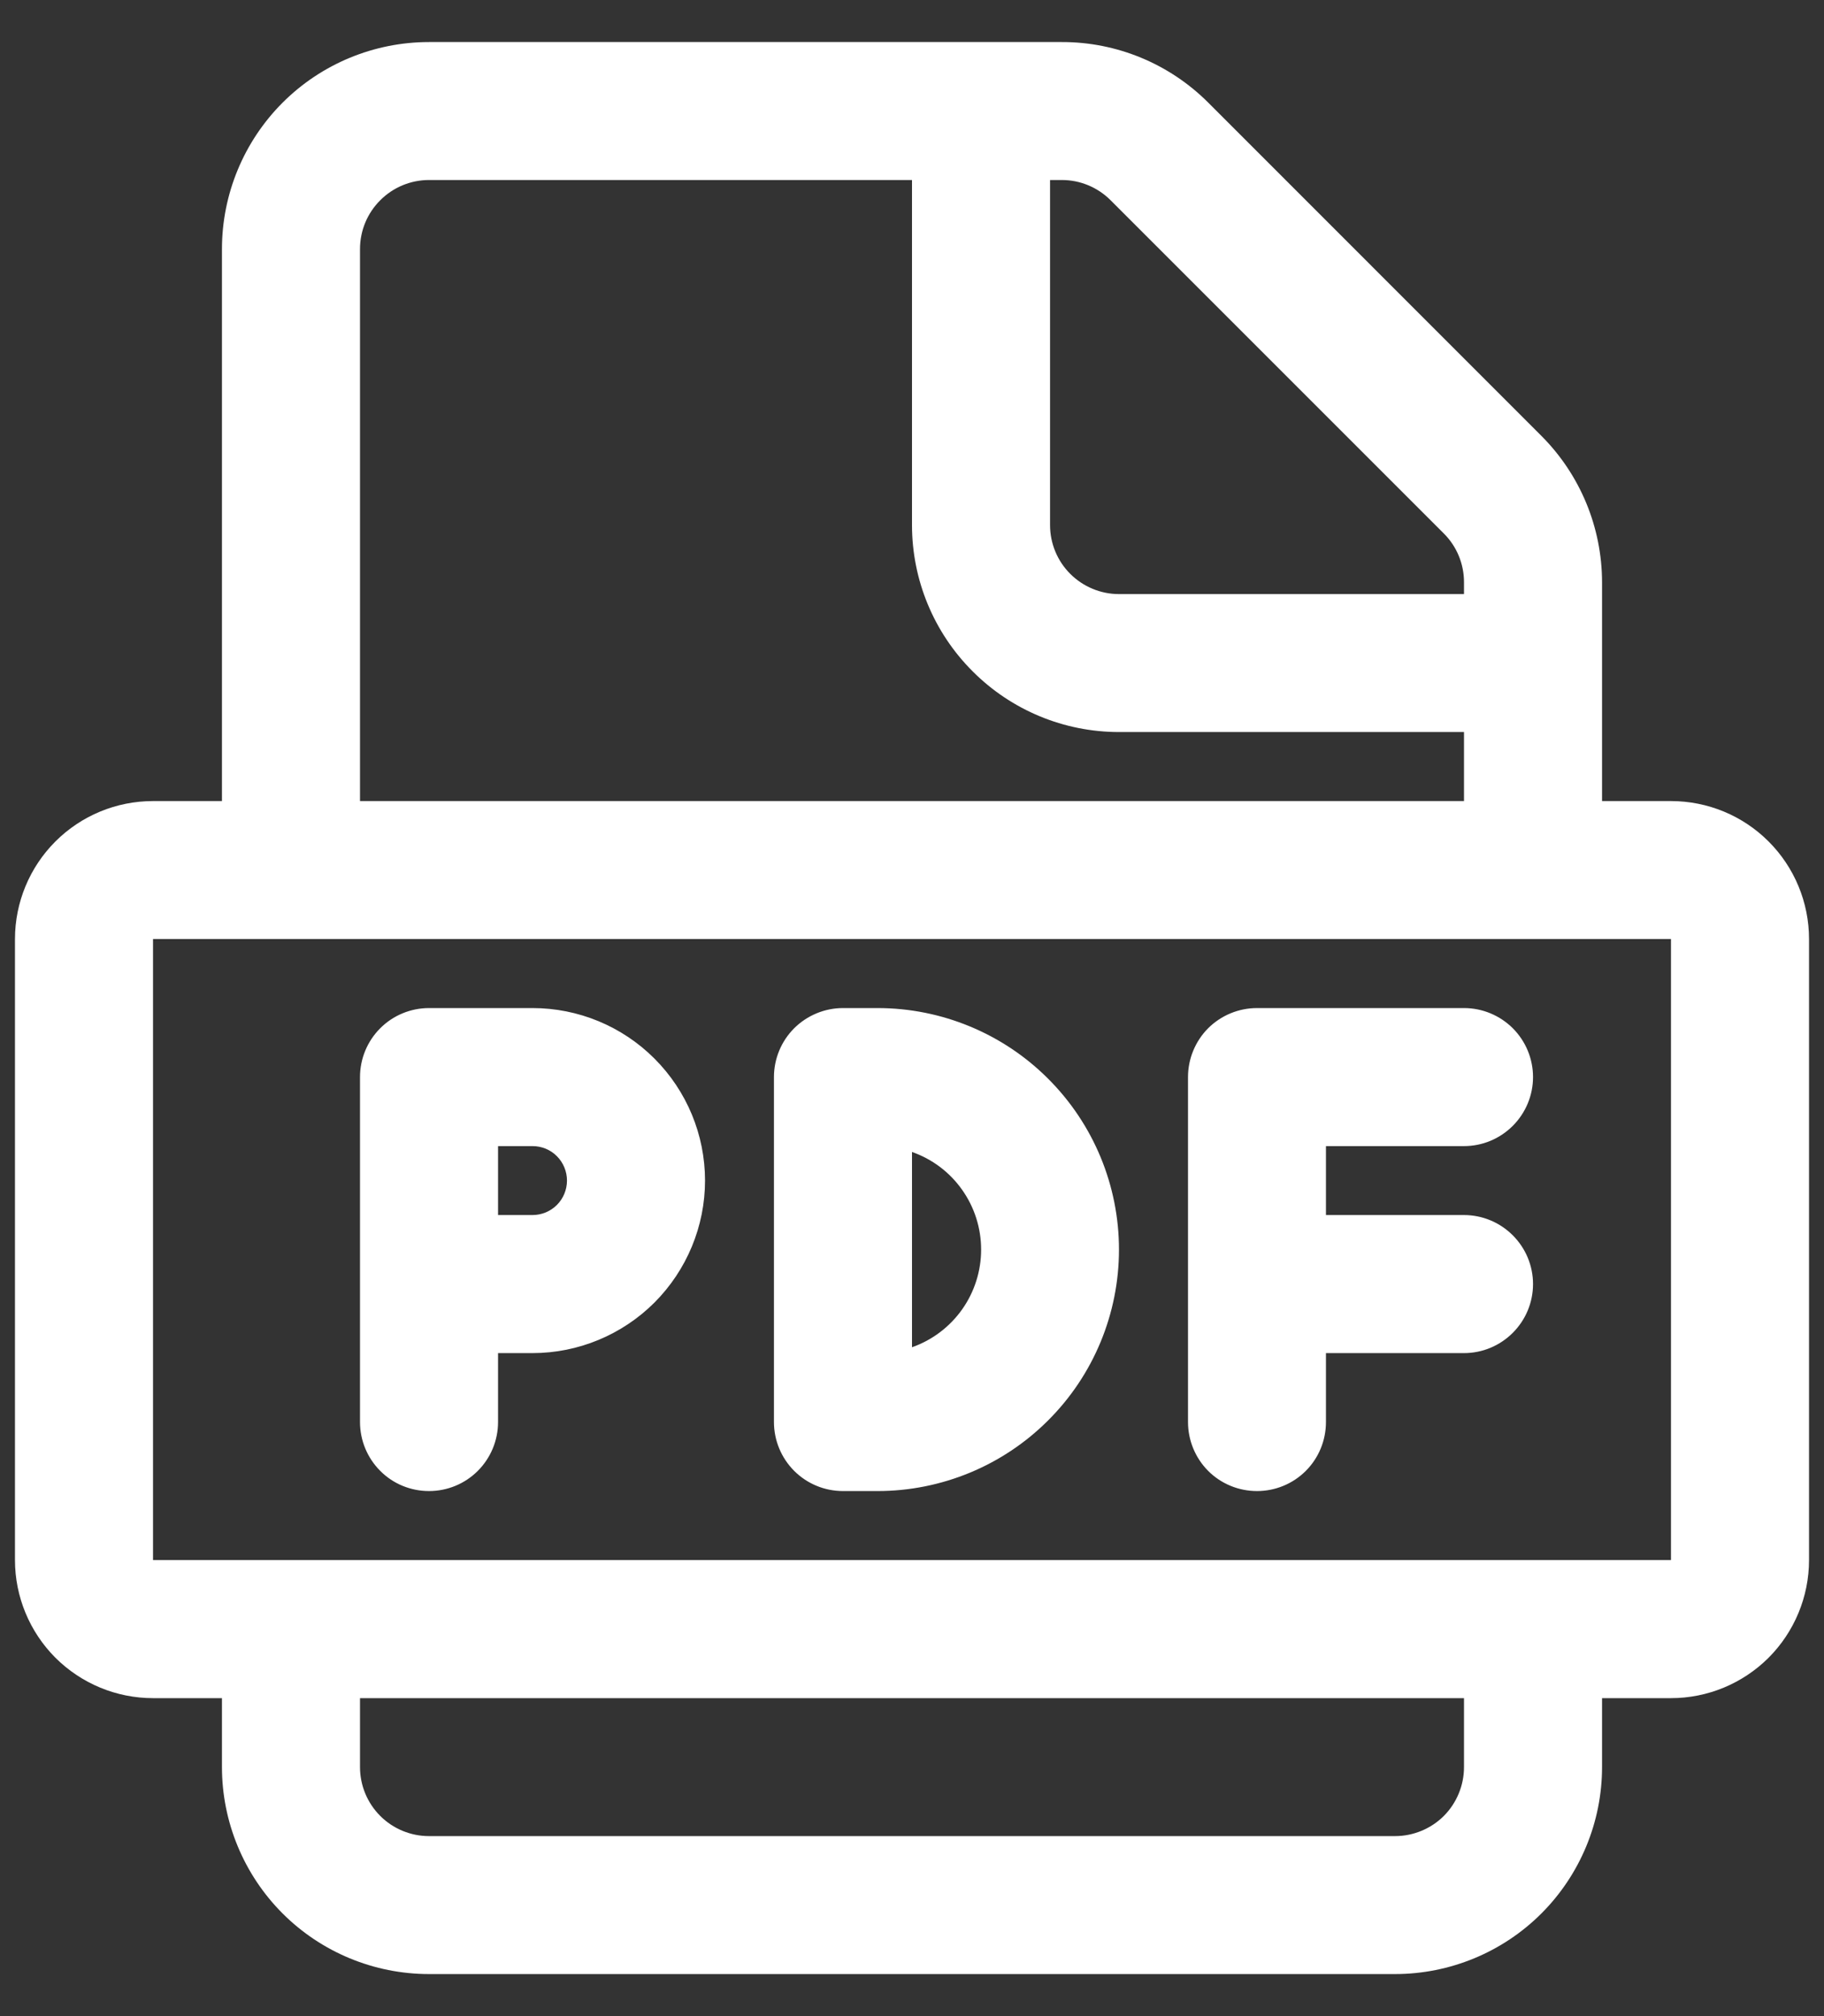 <svg width="19" height="21" viewBox="0 0 19 21" fill="none" xmlns="http://www.w3.org/2000/svg">
<rect x="0" y="0" width="19" height="21" fill="#333333" stroke="none"/>
<path d="M4.469 10.5C4.278 10.5 4.095 10.576 3.961 10.71C3.826 10.845 3.75 11.028 3.75 11.219V14.812C3.75 15.003 3.826 15.186 3.961 15.321C4.095 15.456 4.278 15.531 4.469 15.531C4.659 15.531 4.842 15.456 4.977 15.321C5.112 15.186 5.188 15.003 5.188 14.812V14.094H5.547C6.023 14.094 6.48 13.904 6.817 13.568C7.154 13.23 7.344 12.773 7.344 12.297C7.344 11.82 7.154 11.363 6.817 11.026C6.48 10.689 6.023 10.5 5.547 10.5H4.469ZM5.547 12.656H5.188V11.938H5.547C5.642 11.938 5.734 11.975 5.801 12.043C5.868 12.11 5.906 12.202 5.906 12.297C5.906 12.392 5.868 12.484 5.801 12.551C5.734 12.618 5.642 12.656 5.547 12.656ZM8.062 11.219C8.062 11.028 8.138 10.845 8.273 10.71C8.408 10.576 8.591 10.5 8.781 10.5H9.141C9.808 10.5 10.448 10.765 10.919 11.237C11.391 11.709 11.656 12.348 11.656 13.016C11.656 13.683 11.391 14.323 10.919 14.794C10.448 15.266 9.808 15.531 9.141 15.531H8.781C8.591 15.531 8.408 15.456 8.273 15.321C8.138 15.186 8.062 15.003 8.062 14.812V11.219ZM9.5 14.033C9.711 13.959 9.893 13.821 10.022 13.639C10.151 13.457 10.22 13.239 10.22 13.016C10.22 12.792 10.151 12.575 10.022 12.393C9.893 12.21 9.711 12.073 9.5 11.999V14.033ZM12.375 14.812V11.219C12.375 11.028 12.451 10.845 12.585 10.71C12.72 10.576 12.903 10.5 13.094 10.5H15.25C15.441 10.5 15.623 10.576 15.758 10.71C15.893 10.845 15.969 11.028 15.969 11.219C15.969 11.409 15.893 11.592 15.758 11.727C15.623 11.862 15.441 11.938 15.25 11.938H13.812V12.656H15.25C15.441 12.656 15.623 12.732 15.758 12.867C15.893 13.002 15.969 13.184 15.969 13.375C15.969 13.566 15.893 13.748 15.758 13.883C15.623 14.018 15.441 14.094 15.25 14.094H13.812V14.812C13.812 15.003 13.737 15.186 13.602 15.321C13.467 15.456 13.284 15.531 13.094 15.531C12.903 15.531 12.72 15.456 12.585 15.321C12.451 15.186 12.375 15.003 12.375 14.812ZM2.312 2.594V8.344H1.594C1.212 8.344 0.847 8.495 0.577 8.765C0.308 9.034 0.156 9.4 0.156 9.781V16.25C0.156 16.631 0.308 16.997 0.577 17.267C0.847 17.536 1.212 17.688 1.594 17.688H2.312V18.406C2.312 18.978 2.54 19.527 2.944 19.931C3.348 20.335 3.897 20.562 4.469 20.562H14.531C15.103 20.562 15.652 20.335 16.056 19.931C16.46 19.527 16.688 18.978 16.688 18.406V17.688H17.406C17.788 17.688 18.153 17.536 18.423 17.267C18.692 16.997 18.844 16.631 18.844 16.25V9.781C18.844 9.4 18.692 9.034 18.423 8.765C18.153 8.495 17.788 8.344 17.406 8.344H16.688V6.064C16.687 5.492 16.46 4.944 16.056 4.54L12.586 1.069C12.181 0.664 11.633 0.437 11.061 0.438H4.469C3.897 0.438 3.348 0.665 2.944 1.069C2.54 1.473 2.312 2.022 2.312 2.594ZM4.469 1.875H9.5V5.469C9.5 6.041 9.727 6.589 10.132 6.993C10.536 7.398 11.084 7.625 11.656 7.625H15.25V8.344H3.75V2.594C3.75 2.403 3.826 2.22 3.961 2.086C4.095 1.951 4.278 1.875 4.469 1.875ZM3.75 18.406V17.688H15.25V18.406C15.25 18.597 15.174 18.78 15.04 18.915C14.905 19.049 14.722 19.125 14.531 19.125H4.469C4.278 19.125 4.095 19.049 3.961 18.915C3.826 18.78 3.75 18.597 3.75 18.406ZM15.25 6.064V6.188H11.656C11.466 6.188 11.283 6.112 11.148 5.977C11.013 5.842 10.938 5.659 10.938 5.469V1.875H11.061C11.252 1.875 11.434 1.951 11.569 2.086L15.039 5.556C15.174 5.69 15.25 5.873 15.25 6.064ZM1.594 9.781H17.406V16.25H1.594V9.781Z" fill="white"/>
</svg>
